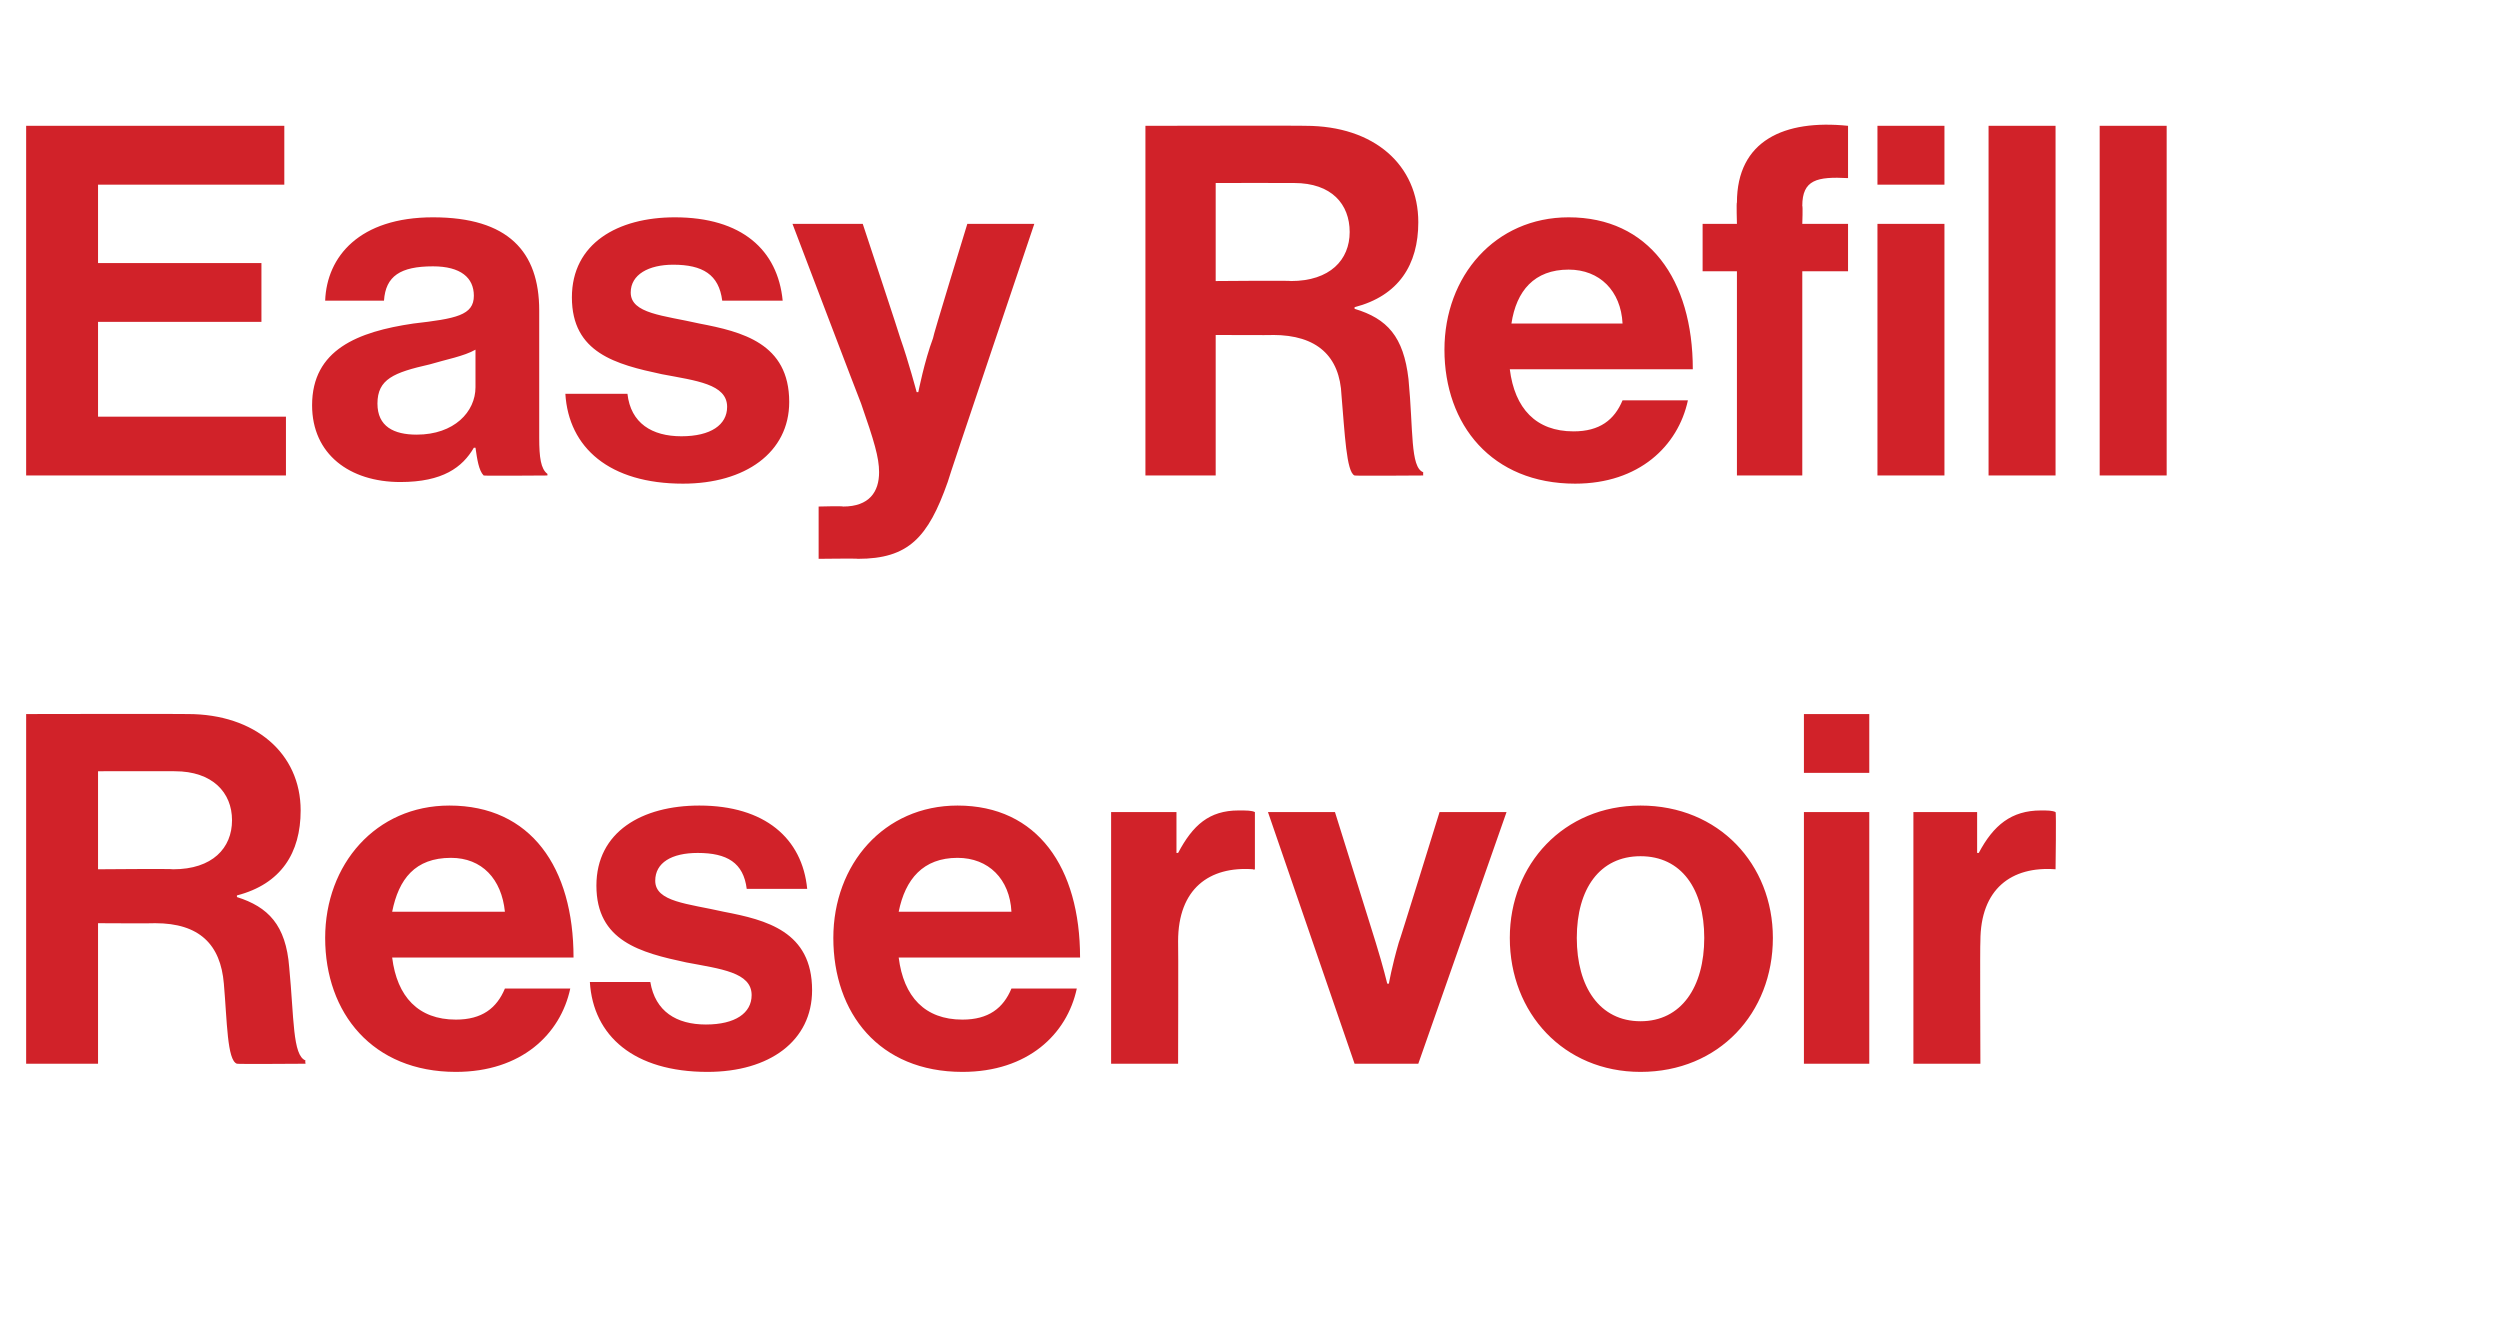 <?xml version="1.0" standalone="no"?><!DOCTYPE svg PUBLIC "-//W3C//DTD SVG 1.1//EN" "http://www.w3.org/Graphics/SVG/1.1/DTD/svg11.dtd"><svg xmlns="http://www.w3.org/2000/svg" version="1.1" width="153px" height="80.9px" viewBox="0 -6 153 80.9" style="top:-6px">  <desc>Easy Refill Reservoir</desc>  <defs/>  <g id="Polygon8946">    <path d="M 1.6 37.7 C 1.6 37.7 11.49 37.68 11.5 37.7 C 15.6 37.7 18.4 40.1 18.4 43.6 C 18.4 46.2 17.2 48.1 14.5 48.8 C 14.5 48.8 14.5 48.9 14.5 48.9 C 16.4 49.5 17.5 50.6 17.7 53.2 C 18 56.3 17.9 58.6 18.7 58.9 C 18.66 58.92 18.7 59.1 18.7 59.1 C 18.7 59.1 14.49 59.13 14.5 59.1 C 13.9 58.9 13.9 56.5 13.7 54.2 C 13.5 51.8 12.2 50.5 9.5 50.5 C 9.51 50.52 6 50.5 6 50.5 L 6 59.1 L 1.6 59.1 L 1.6 37.7 Z M 6 47.2 C 6 47.2 10.62 47.16 10.6 47.2 C 13 47.2 14.2 45.9 14.2 44.2 C 14.2 42.5 13 41.2 10.7 41.2 C 10.74 41.19 6 41.2 6 41.2 L 6 47.2 Z M 19.9 51.4 C 19.9 46.9 23 43.3 27.5 43.3 C 32.5 43.3 35.1 47.1 35.1 52.6 C 35.1 52.6 24 52.6 24 52.6 C 24.3 55 25.6 56.4 27.9 56.4 C 29.5 56.4 30.4 55.7 30.9 54.5 C 30.9 54.5 34.9 54.5 34.9 54.5 C 34.3 57.3 31.9 59.6 27.9 59.6 C 22.8 59.6 19.9 56 19.9 51.4 Z M 24 49.8 C 24 49.8 30.9 49.8 30.9 49.8 C 30.7 47.8 29.5 46.5 27.6 46.5 C 25.4 46.5 24.4 47.8 24 49.8 Z M 36.1 54.1 C 36.1 54.1 39.8 54.1 39.8 54.1 C 40.1 55.9 41.4 56.7 43.2 56.7 C 45 56.7 46 56 46 54.9 C 46 53.5 44.1 53.3 42 52.9 C 39.2 52.3 36.5 51.6 36.5 48.2 C 36.5 44.9 39.3 43.3 42.8 43.3 C 46.8 43.3 49.1 45.3 49.4 48.4 C 49.4 48.4 45.7 48.4 45.7 48.4 C 45.5 46.8 44.5 46.2 42.7 46.2 C 41.1 46.2 40.1 46.8 40.1 47.9 C 40.1 49.2 42.1 49.3 44.3 49.8 C 46.9 50.3 49.7 51 49.7 54.6 C 49.7 57.7 47.1 59.6 43.3 59.6 C 38.8 59.6 36.3 57.4 36.1 54.1 Z M 51 51.4 C 51 46.9 54.1 43.3 58.6 43.3 C 63.5 43.3 66.1 47.1 66.1 52.6 C 66.1 52.6 55 52.6 55 52.6 C 55.3 55 56.6 56.4 58.9 56.4 C 60.5 56.4 61.4 55.7 61.9 54.5 C 61.9 54.5 65.9 54.5 65.9 54.5 C 65.3 57.3 62.9 59.6 58.9 59.6 C 53.8 59.6 51 56 51 51.4 Z M 55 49.8 C 55 49.8 61.9 49.8 61.9 49.8 C 61.8 47.8 60.5 46.5 58.6 46.5 C 56.5 46.5 55.4 47.8 55 49.8 Z M 72 46.2 C 72 46.2 72.06 46.2 72.1 46.2 C 73 44.5 74 43.6 75.8 43.6 C 76.3 43.6 76.6 43.6 76.8 43.7 C 76.8 43.68 76.8 47.2 76.8 47.2 C 76.8 47.2 76.71 47.25 76.7 47.2 C 74 47 72.1 48.4 72.1 51.6 C 72.12 51.63 72.1 59.1 72.1 59.1 L 68 59.1 L 68 43.7 L 72 43.7 L 72 46.2 Z M 77.6 43.7 L 81.7 43.7 C 81.7 43.7 84.21 51.72 84.2 51.7 C 84.66 53.19 84.9 54.2 84.9 54.2 L 85 54.2 C 85 54.2 85.17 53.19 85.6 51.7 C 85.62 51.72 88.1 43.7 88.1 43.7 L 92.2 43.7 L 86.8 59.1 L 82.9 59.1 L 77.6 43.7 Z M 92.4 51.4 C 92.4 46.9 95.7 43.3 100.4 43.3 C 105.2 43.3 108.5 46.9 108.5 51.4 C 108.5 56 105.2 59.6 100.4 59.6 C 95.7 59.6 92.4 56 92.4 51.4 Z M 104.3 51.4 C 104.3 48.4 102.9 46.4 100.4 46.4 C 97.9 46.4 96.5 48.4 96.5 51.4 C 96.5 54.4 97.9 56.5 100.4 56.5 C 102.9 56.5 104.3 54.4 104.3 51.4 Z M 110.4 43.7 L 114.4 43.7 L 114.4 59.1 L 110.4 59.1 L 110.4 43.7 Z M 110.4 37.7 L 114.4 37.7 L 114.4 41.3 L 110.4 41.3 L 110.4 37.7 Z M 121 46.2 C 121 46.2 121.11 46.2 121.1 46.2 C 122 44.5 123.1 43.6 124.9 43.6 C 125.3 43.6 125.6 43.6 125.8 43.7 C 125.85 43.68 125.8 47.2 125.8 47.2 C 125.8 47.2 125.76 47.25 125.8 47.2 C 123.1 47 121.2 48.4 121.2 51.6 C 121.17 51.63 121.2 59.1 121.2 59.1 L 117.1 59.1 L 117.1 43.7 L 121 43.7 L 121 46.2 Z " stroke="none" fill="#d12229"/>  </g>  <g id="Polygon8945">    <path d="M 1.6 1.7 L 17.4 1.7 L 17.4 5.3 L 6 5.3 L 6 10.1 L 16 10.1 L 16 13.7 L 6 13.7 L 6 19.5 L 17.5 19.5 L 17.5 23.1 L 1.6 23.1 L 1.6 1.7 Z M 29.1 21.4 C 29.1 21.4 29 21.4 29 21.4 C 28.3 22.6 27.1 23.5 24.5 23.5 C 21.4 23.5 19.1 21.8 19.1 18.8 C 19.1 15.4 21.9 14.3 25.3 13.8 C 27.9 13.5 29 13.3 29 12.1 C 29 11 28.2 10.3 26.5 10.3 C 24.5 10.3 23.6 10.9 23.5 12.4 C 23.5 12.4 19.9 12.4 19.9 12.4 C 20 9.7 22 7.3 26.5 7.3 C 31.1 7.3 33 9.4 33 13 C 33 13 33 20.8 33 20.8 C 33 22 33.1 22.7 33.5 23 C 33.51 22.98 33.5 23.1 33.5 23.1 C 33.5 23.1 29.58 23.13 29.6 23.1 C 29.3 22.8 29.2 22.1 29.1 21.4 Z M 29.1 17.7 C 29.1 17.7 29.1 15.4 29.1 15.4 C 28.4 15.8 27.3 16 26.3 16.3 C 24.1 16.8 23.1 17.2 23.1 18.7 C 23.1 20.1 24.1 20.6 25.5 20.6 C 27.8 20.6 29.1 19.2 29.1 17.7 Z M 34.6 18.1 C 34.6 18.1 38.4 18.1 38.4 18.1 C 38.6 19.9 39.9 20.7 41.7 20.7 C 43.5 20.7 44.5 20 44.5 18.9 C 44.5 17.5 42.6 17.3 40.5 16.9 C 37.7 16.3 35 15.6 35 12.2 C 35 8.9 37.8 7.3 41.3 7.3 C 45.4 7.3 47.6 9.3 47.9 12.4 C 47.9 12.4 44.2 12.4 44.2 12.4 C 44 10.8 43 10.2 41.2 10.2 C 39.7 10.2 38.6 10.8 38.6 11.9 C 38.6 13.2 40.6 13.3 42.8 13.8 C 45.4 14.3 48.3 15 48.3 18.6 C 48.3 21.7 45.6 23.6 41.8 23.6 C 37.3 23.6 34.8 21.4 34.6 18.1 Z M 50.1 25 C 50.1 25 51.57 24.96 51.6 25 C 53.2 25 53.8 24.1 53.8 22.9 C 53.8 22 53.5 21 52.7 18.7 C 52.68 18.69 48.5 7.7 48.5 7.7 L 52.8 7.7 C 52.8 7.7 55.11 14.67 55.1 14.7 C 55.59 16.08 56.1 18 56.1 18 L 56.2 18 C 56.2 18 56.58 16.08 57.1 14.7 C 57.06 14.67 59.2 7.7 59.2 7.7 L 63.3 7.7 C 63.3 7.7 57.96 23.52 58 23.5 C 56.8 26.9 55.6 28.2 52.5 28.2 C 52.53 28.17 50.1 28.2 50.1 28.2 L 50.1 25 Z M 70.1 1.7 C 70.1 1.7 79.92 1.68 79.9 1.7 C 84.1 1.7 86.8 4.1 86.8 7.6 C 86.8 10.2 85.6 12.1 82.9 12.8 C 82.9 12.8 82.9 12.9 82.9 12.9 C 84.9 13.5 85.9 14.6 86.2 17.2 C 86.5 20.3 86.3 22.6 87.1 22.9 C 87.09 22.92 87.1 23.1 87.1 23.1 C 87.1 23.1 82.92 23.13 82.9 23.1 C 82.4 22.9 82.3 20.5 82.1 18.2 C 82 15.8 80.6 14.5 77.9 14.5 C 77.94 14.52 74.4 14.5 74.4 14.5 L 74.4 23.1 L 70.1 23.1 L 70.1 1.7 Z M 74.4 11.2 C 74.4 11.2 79.05 11.16 79 11.2 C 81.4 11.2 82.6 9.9 82.6 8.2 C 82.6 6.5 81.5 5.2 79.2 5.2 C 79.17 5.19 74.4 5.2 74.4 5.2 L 74.4 11.2 Z M 88.4 15.4 C 88.4 10.9 91.5 7.3 96 7.3 C 100.9 7.3 103.6 11.1 103.6 16.6 C 103.6 16.6 92.4 16.6 92.4 16.6 C 92.7 19 94 20.4 96.3 20.4 C 97.9 20.4 98.8 19.7 99.3 18.5 C 99.3 18.5 103.3 18.5 103.3 18.5 C 102.7 21.3 100.3 23.6 96.4 23.6 C 91.3 23.6 88.4 20 88.4 15.4 Z M 92.5 13.8 C 92.5 13.8 99.3 13.8 99.3 13.8 C 99.2 11.8 97.9 10.5 96 10.5 C 93.9 10.5 92.8 11.8 92.5 13.8 Z M 104.2 7.7 L 106.3 7.7 C 106.3 7.7 106.26 6.36 106.3 6.4 C 106.3 2.6 109.2 1.3 113.1 1.7 C 113.1 1.7 113.1 4.9 113.1 4.9 C 111.2 4.8 110.3 5 110.3 6.6 C 110.34 6.6 110.3 7.7 110.3 7.7 L 113.1 7.7 L 113.1 10.6 L 110.3 10.6 L 110.3 23.1 L 106.3 23.1 L 106.3 10.6 L 104.2 10.6 L 104.2 7.7 Z M 114.9 7.7 L 119 7.7 L 119 23.1 L 114.9 23.1 L 114.9 7.7 Z M 114.9 1.7 L 119 1.7 L 119 5.3 L 114.9 5.3 L 114.9 1.7 Z M 121.7 1.7 L 125.8 1.7 L 125.8 23.1 L 121.7 23.1 L 121.7 1.7 Z M 128.5 1.7 L 132.6 1.7 L 132.6 23.1 L 128.5 23.1 L 128.5 1.7 Z " stroke="none" fill="#d12229"/>  </g></svg>